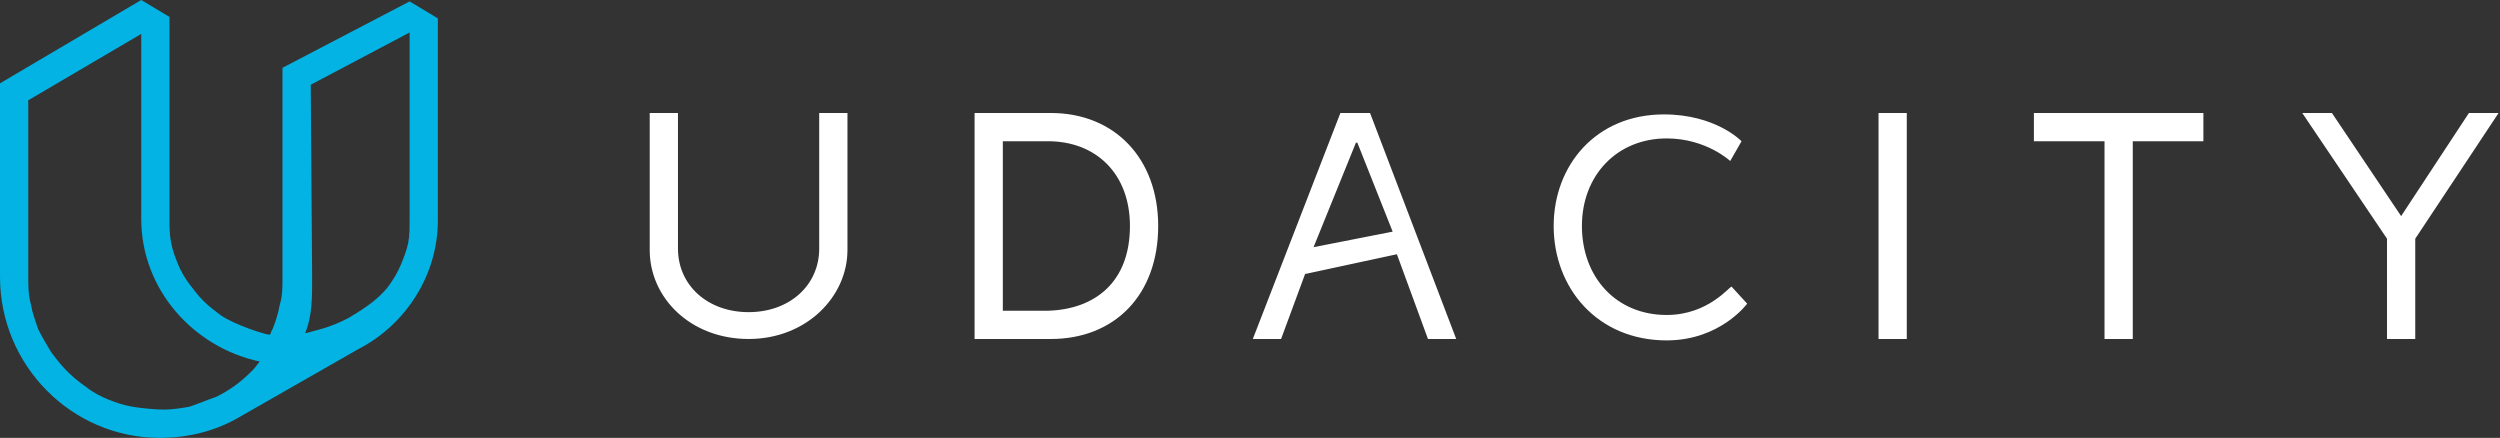 <svg width="177" height="31" class="logo"><rect width="100%" height="100%" fill="#333333" stroke="none"/><title>Udacity Logo</title>
<g fill="none" fill-rule="evenodd">
<path d="M58 17.6c0 2.6-2.1 4.5-5 4.5s-5-1.9-5-4.5V8h-2v9.7c0 3.4 2.9 6.3 7 6.3s7-3 7-6.3V8h-2v9.6zM74.4 8H69v16h5.4c4.5 0 7.6-3.1 7.6-8 0-4.8-3.1-8-7.6-8zm-.2 14H71V10h3.2c3.4 0 5.8 2.3 5.8 6 0 4-2.5 5.9-5.8 6zm43.8.3c-3.6 0-6-2.7-6-6.3 0-3.6 2.5-6.2 6-6.2 2.8 0 4.5 1.6 4.5 1.6l.8-1.4s-1.8-1.9-5.5-1.9c-4.8 0-7.8 3.6-7.8 7.9 0 4.4 3.1 8.1 8 8.1 3.8 0 5.7-2.6 5.7-2.6l-1.1-1.2c-.1-.1-1.6 2-4.6 2zM133 8h2v16h-2zm11 2h5v14h2V10h5V8h-12v2zm30.8-2l-4.8 7.3-4.9-7.3H163l6 8.9V24h2v-7.1l5.9-8.9h-2.1zM94.9 8l-6.2 16h2l1.7-4.6 6.5-1.4 2.2 6h2L97 8h-2.1zM93 17.5l3-7.4h.1l2.5 6.3-5.6 1.1z" fill="#FFF"></path>
<path d="M29 .1l-9 4.7v14.9c0 .6 0 1.3-.2 1.9-.1.6-.3 1.2-.5 1.7-.1.1-.1.3-.2.4-.3 0-2.5-.7-3.5-1.4-.4-.3-.8-.6-1.2-1-.4-.4-.7-.8-1-1.2-.3-.4-.6-.9-.8-1.4-.2-.5-.4-1-.5-1.6-.1-.5-.1-1.1-.1-1.6V1.2L10 0 0 5.9v13.7C0 25.9 5.1 31 11.3 31c2.1 0 4-.5 5.7-1.5l8.4-4.8c3.3-1.7 5.6-5.2 5.6-9.1V1.3L29 .1zM17.9 26.2c-.9.9-1.6 1.4-2.6 1.9-.6.2-1.3.5-1.9.7-.6.1-1.2.2-1.8.2-.6 0-1.6-.1-2.2-.2-.6-.1-1.2-.3-1.7-.5s-1.1-.5-1.6-.9c-1.3-.9-1.9-1.7-2.5-2.5-.3-.5-.6-1-.9-1.6-.2-.6-.4-1.1-.5-1.7-.2-.7-.2-1.4-.2-2V7.1l8-4.7v13.1c0 5 3.7 9.1 8.4 10.1-.2.2-.3.4-.5.6zm11-9c-.1.5-.3 1-.5 1.5s-.6 1.2-1 1.7c-.6.7-1.2 1.2-2.7 2.1-1.3.7-2.4.9-3.1 1.1.5-1.2.5-2.5.5-3.9L22 6l7-3.7v13.3c0 .5 0 1.1-.1 1.6z" fill="#02B3E4"></path>
</g></svg>